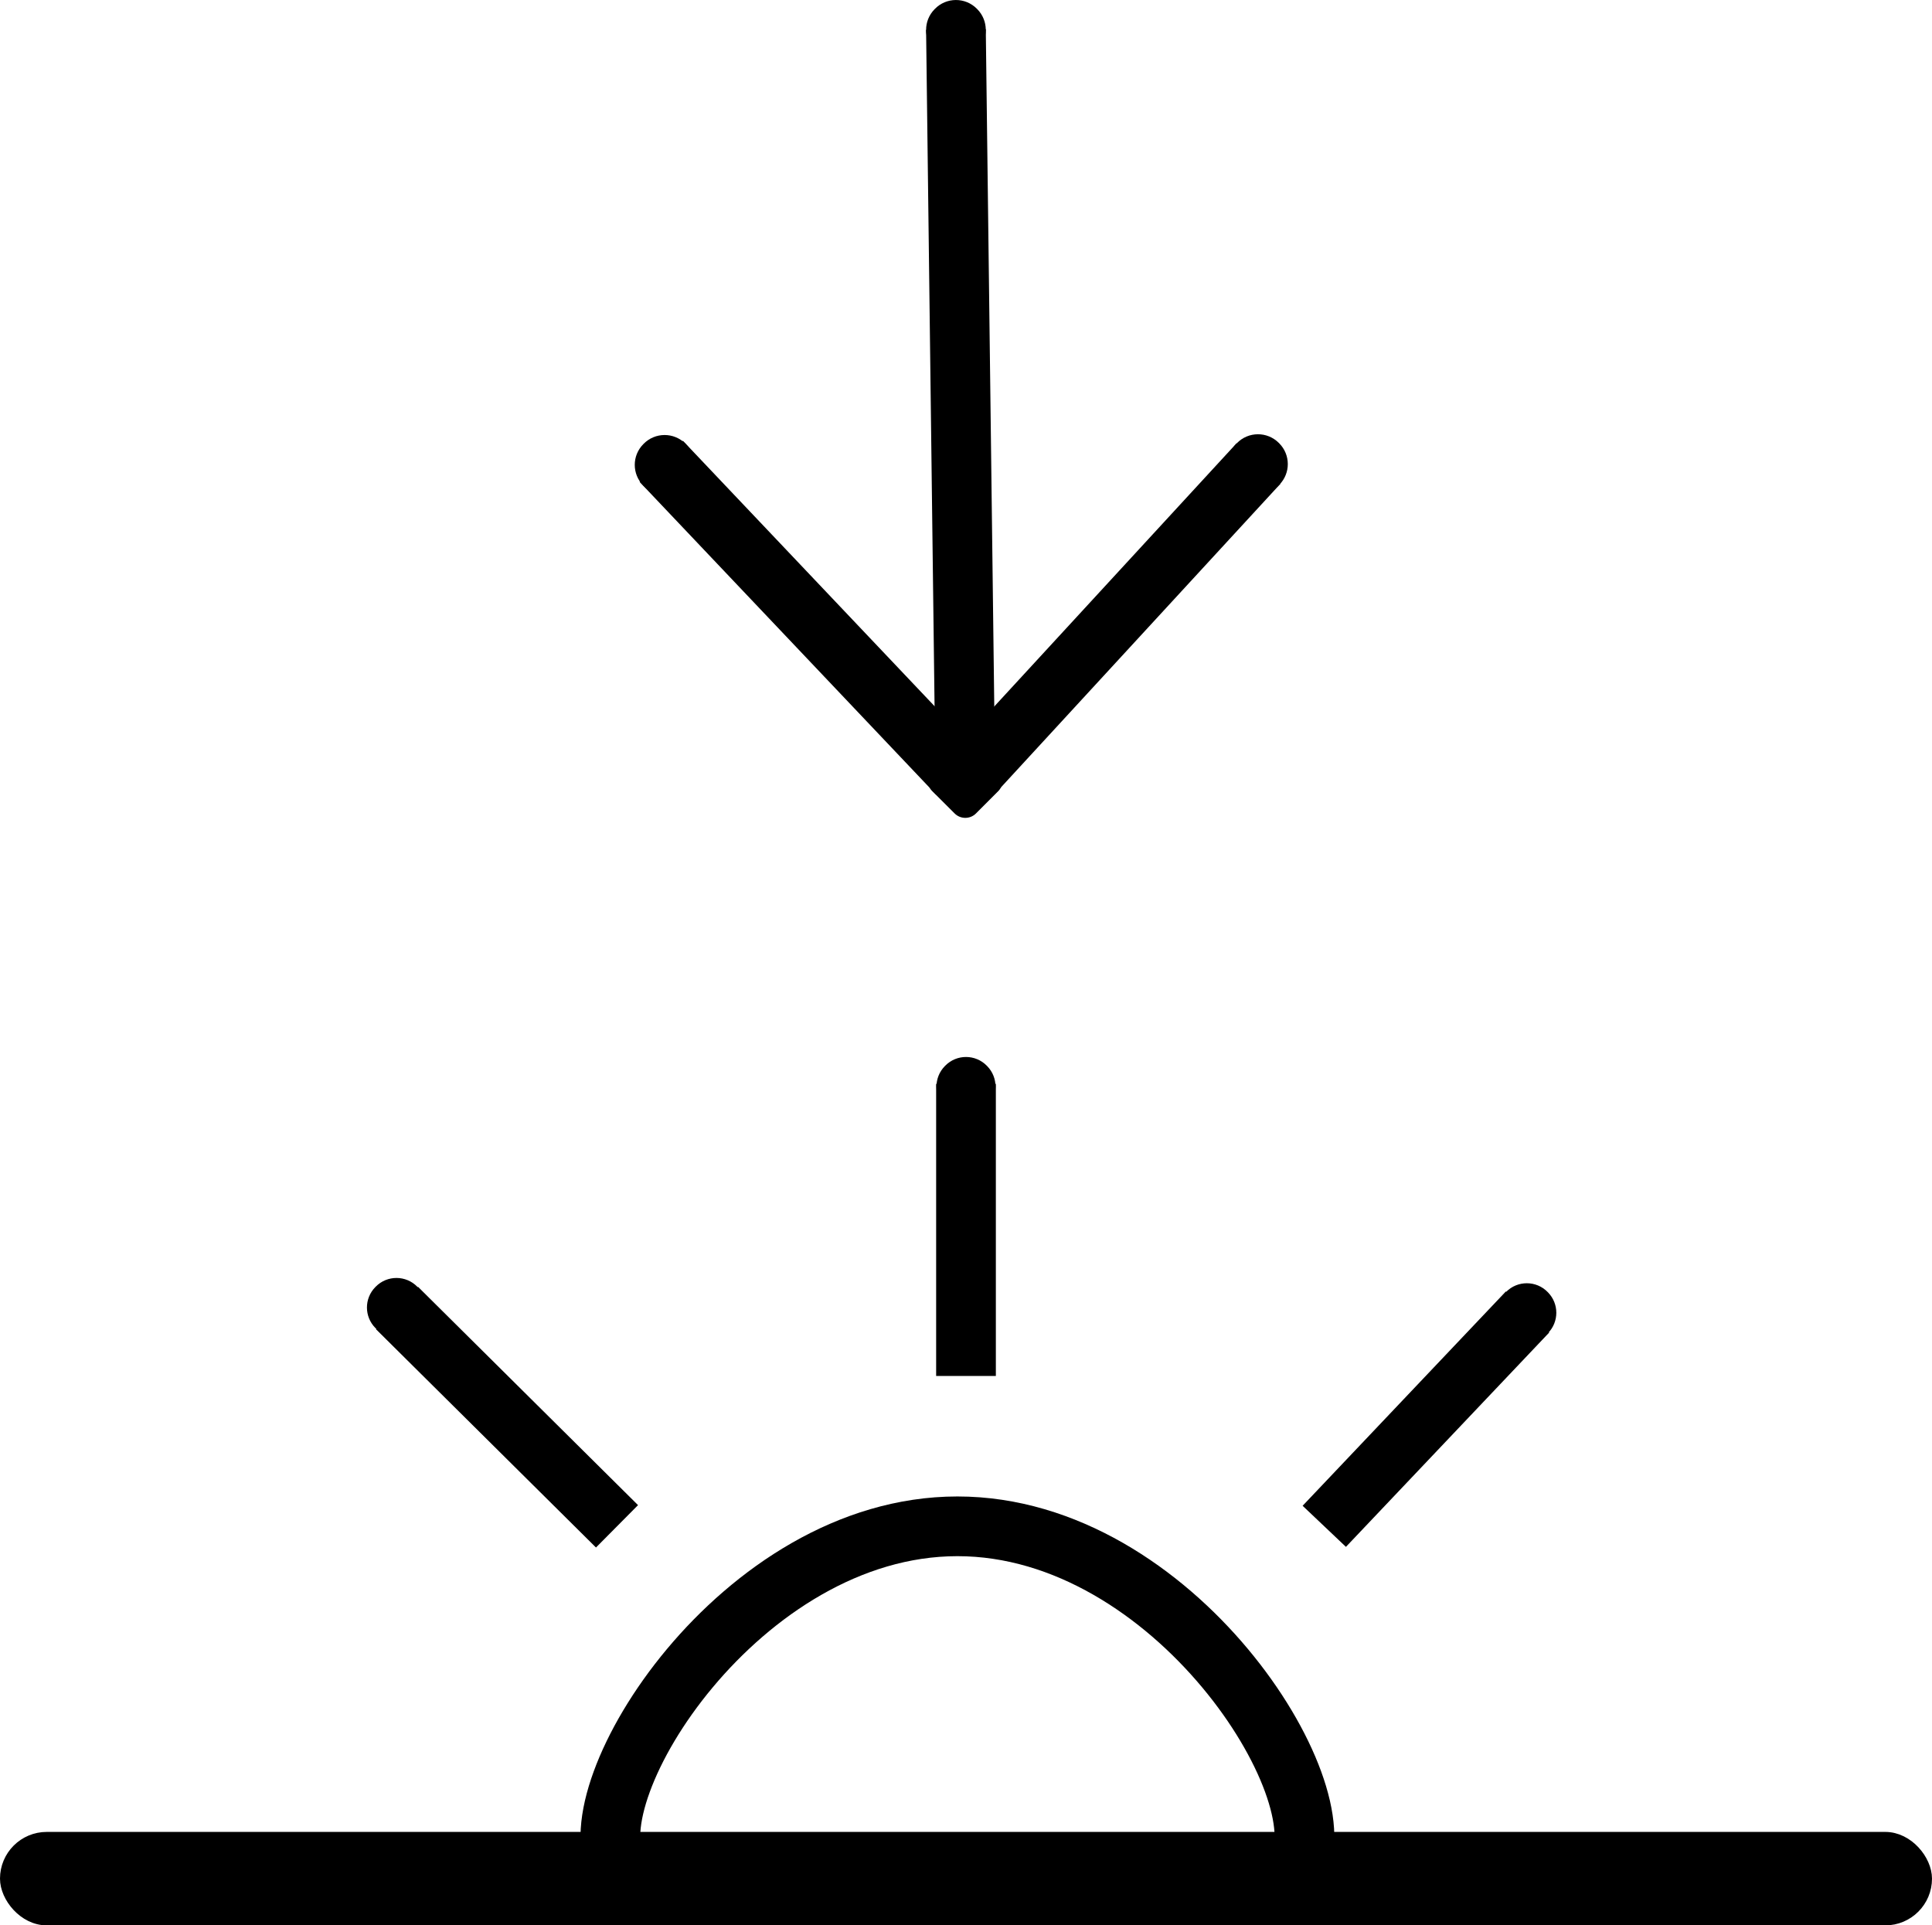 <svg xmlns="http://www.w3.org/2000/svg" viewBox="0 0 16179.64 16124.49"><defs><style>.cls-1{fill:none;stroke-width:500px;}.cls-1,.cls-2,.cls-3{stroke:#000;stroke-miterlimit:10;}.cls-2{stroke-width:0.25px;}.cls-3{stroke-width:100px;}</style></defs><g id="Calque_2" data-name="Calque 2"><g id="SunSet"><path class="cls-1" d="M10868.49,15633.21c-172,306.72-683.27,120.15-2906.67,121.78-2143,1.56-2627.7,175.59-2794.67-121.78-354.89-632.08,1030.78-2850.45,2850.67-2850.67C9837.29,12782.33,11224,14999.37,10868.49,15633.21Z"/><line class="cls-1" x1="3324.88" y1="10954.49" x2="5167.15" y2="12782.54"/><line class="cls-1" x1="8089.82" y1="9077.15" x2="8089.82" y2="11523.38"/><line class="cls-1" x1="12792.23" y1="10987.83" x2="11090.21" y2="12782.54"/><line class="cls-1" x1="8085.74" y1="6646.95" x2="8005.55" y2="247.05"/><line class="cls-1" x1="10539.48" y1="3881.8" x2="8153.85" y2="6473.3"/><line class="cls-1" x1="5538.12" y1="3864.02" x2="8016.52" y2="6477.74"/><rect class="cls-2" x="7824.57" y="6274.65" width="519.51" height="519.51" rx="126.47" transform="translate(6975.14 -3801.19) rotate(44.93)"/><path class="cls-2" d="M8264.75,8925.94l3.42,3.53c91.9,94.71,91.66,245.38-.53,339.81L8264,9273c-95.11,97.42-251.6,98-347.4,1.25l-3.47-3.51c-93.74-94.65-94.06-247-.73-342.09l3.66-3.73C8012,8827.24,8169.45,8827.71,8264.75,8925.94Z"/><rect class="cls-3" x="50" y="15391.82" width="16079.64" height="682.67" rx="341.33"/><path class="cls-2" d="M12961.25,10820.84l3.43,3.53c91.89,94.72,91.65,245.38-.53,339.81l-3.63,3.71c-95.1,97.42-251.59,98-347.4,1.24l-3.47-3.5c-93.73-94.65-94.06-247-.73-342.09l3.67-3.74C12708.47,10722.15,12866,10722.62,12961.25,10820.84Z"/><path class="cls-2" d="M3495.15,10776.59l3.43,3.53c91.89,94.71,91.65,245.38-.53,339.8l-3.63,3.71c-95.1,97.42-251.6,98-347.4,1.24l-3.47-3.5c-93.73-94.65-94.06-247-.73-342.09l3.67-3.74C3242.37,10677.89,3399.86,10678.36,3495.15,10776.59Z"/><path class="cls-2" d="M10358.26,4062.13l-3.47-3.56c-93-95.64-93-248,.1-343.53l3.66-3.76c96-98.61,254.23-99.38,351.2-1.7l3.52,3.53c94.88,95.57,95.41,249.63,1.18,345.84l-3.7,3.78C10613.94,4161.58,10454.73,4161.31,10358.26,4062.13Z"/><path class="cls-2" d="M7828.93,425.43l-3.47-3.56c-93-95.63-93-247.95.1-343.53l3.65-3.75c96-98.61,254.23-99.38,351.21-1.71l3.51,3.54c94.89,95.56,95.42,249.62,1.19,345.84l-3.71,3.78C8084.61,524.89,7925.39,524.61,7828.93,425.43Z"/><path class="cls-2" d="M5389.05,4068.49l-3.47-3.56c-93-95.64-93-247.95.1-343.53l3.66-3.76c96-98.61,254.23-99.38,351.2-1.7l3.51,3.53c94.89,95.57,95.42,249.63,1.19,345.84l-3.7,3.78C5644.73,4167.94,5485.52,4167.67,5389.05,4068.49Z"/></g></g></svg>